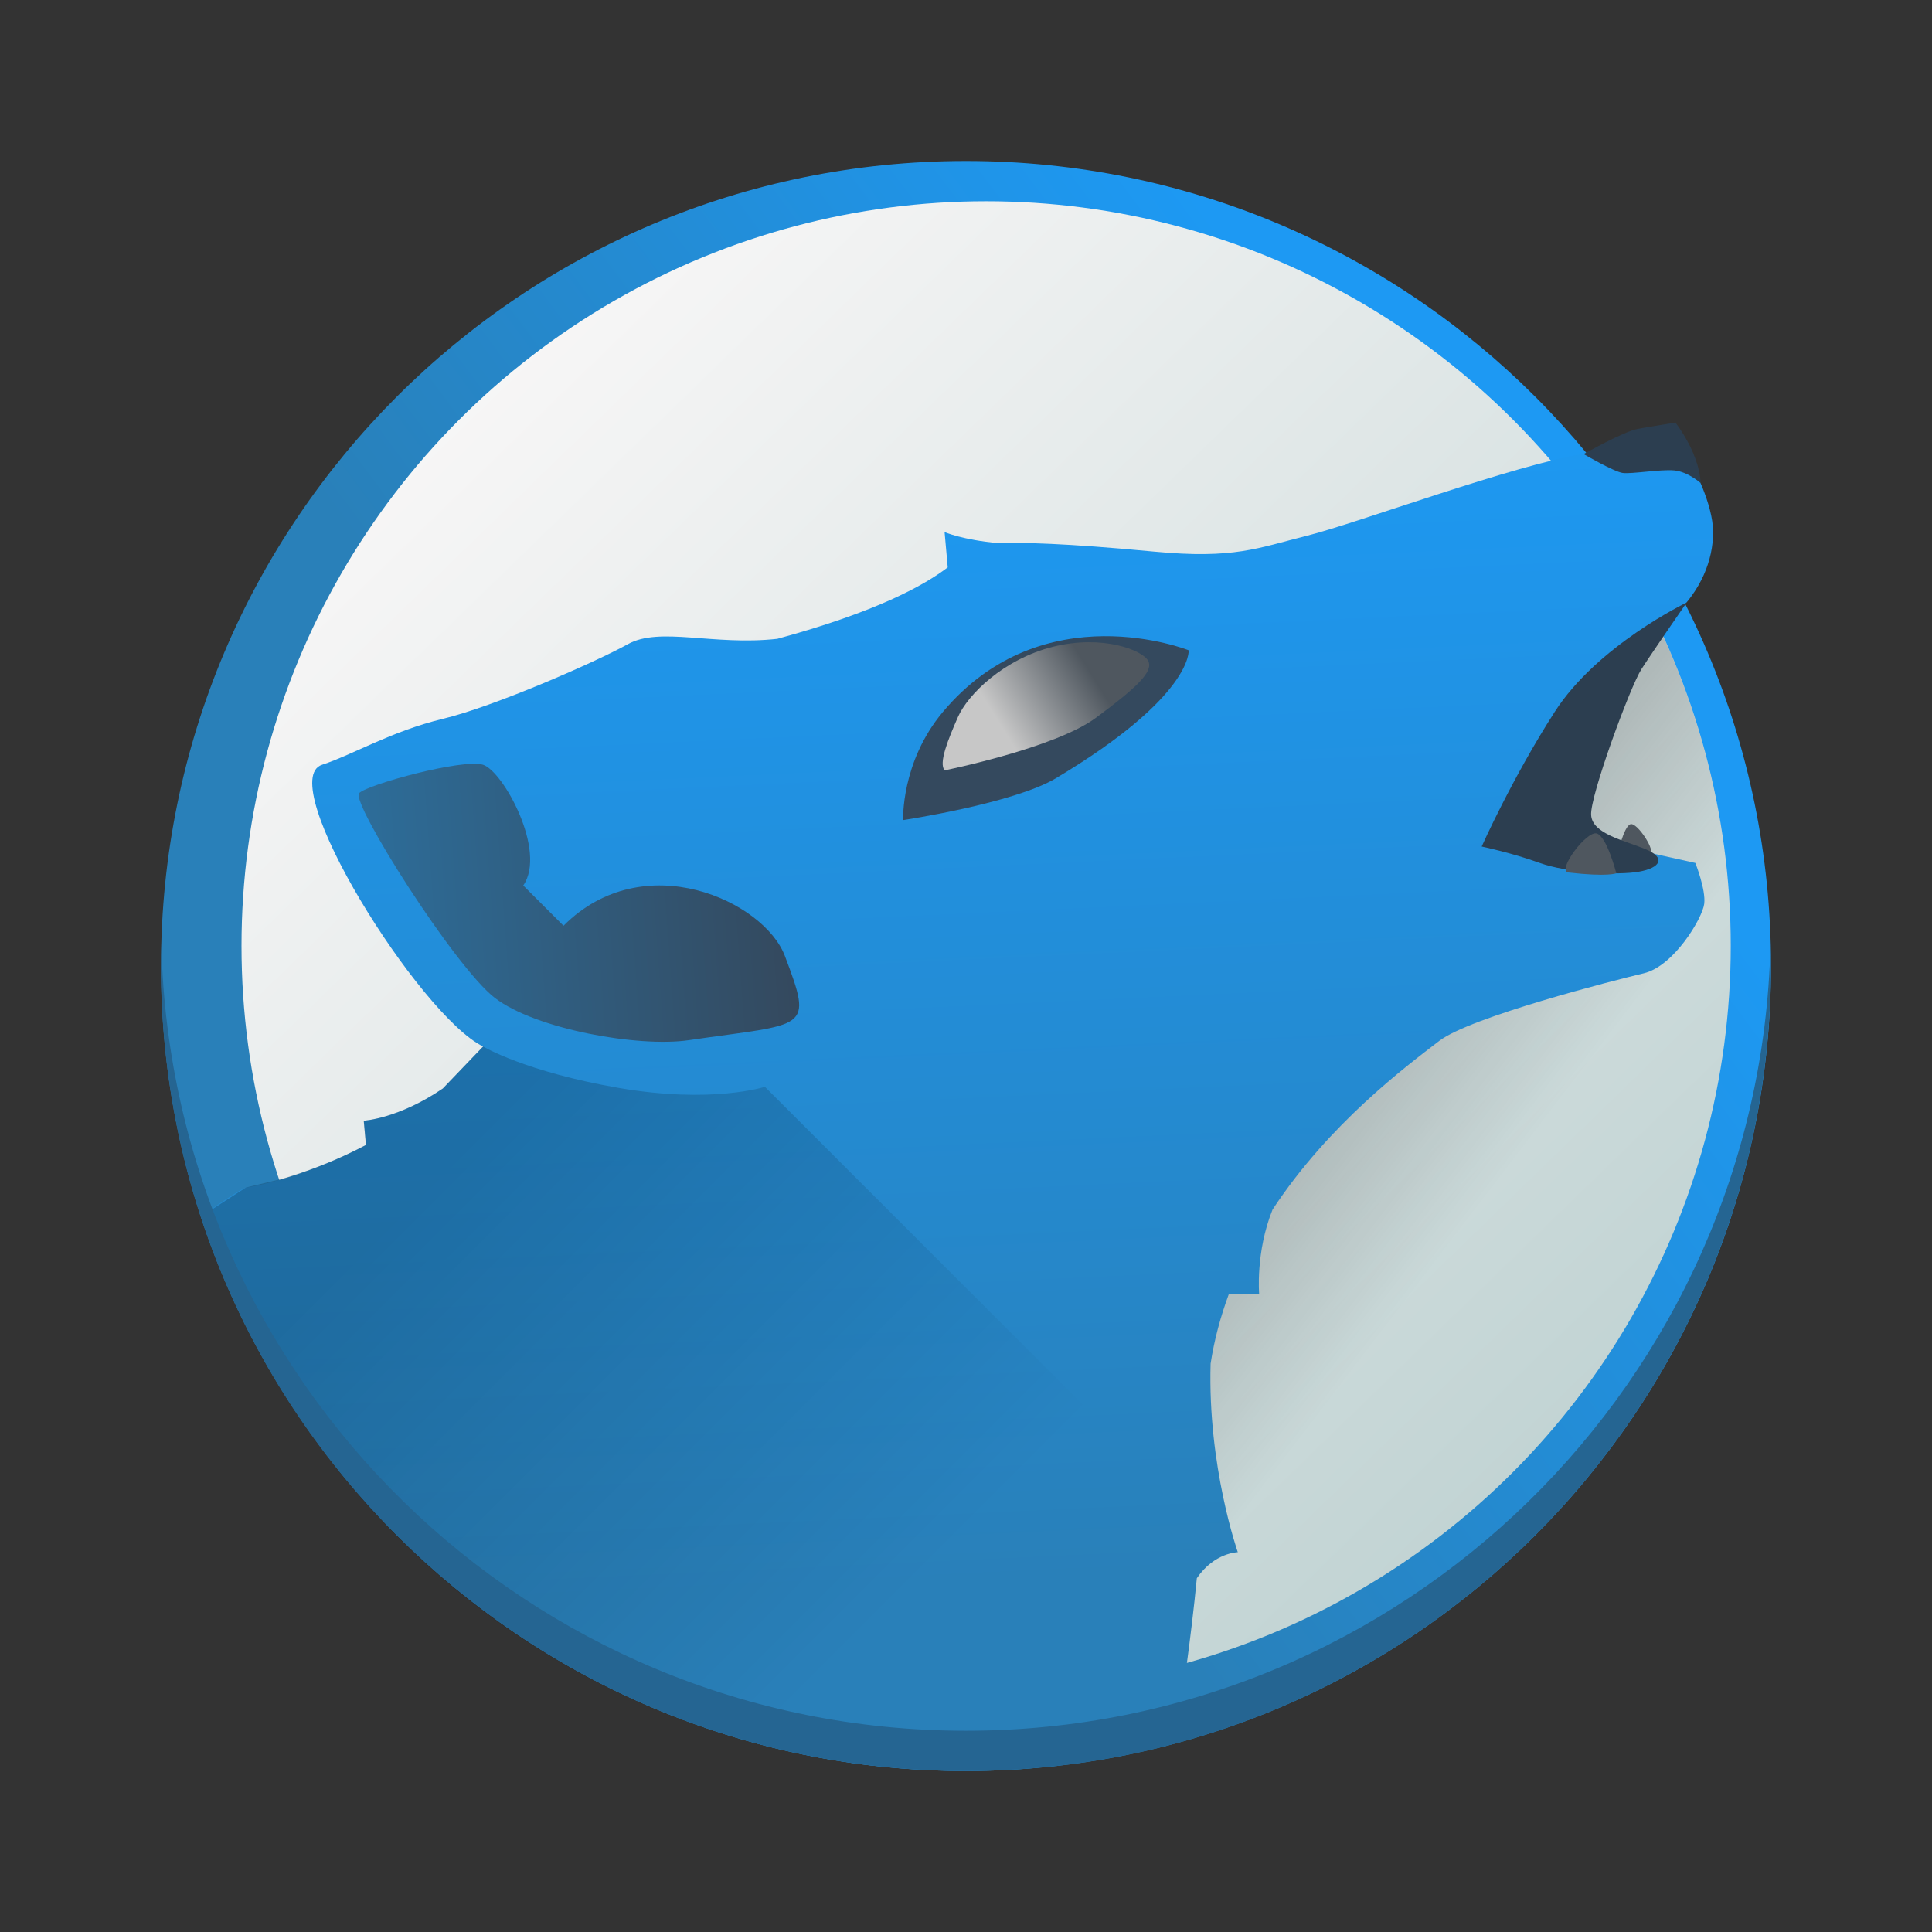 <svg width="48" xmlns="http://www.w3.org/2000/svg" height="48" xmlns:xlink="http://www.w3.org/1999/xlink">
 <rect width="100%" height="100%" fill="#333333" stroke="none"/>
 <defs>
  <linearGradient id="a" y1="37.11" x1="26.425" y2="24" x2="44" gradientUnits="userSpaceOnUse">
   <stop stop-color="#2980b9"/>
   <stop offset="1" stop-color="#1d99f3"/>
  </linearGradient>
  <linearGradient xlink:href="#a" id="b" y1="39.24" x1="25.869" y2="10.624" x2="24.539" gradientUnits="userSpaceOnUse"/>
  <linearGradient id="c" y1="9.386" x1="8.84" y2="39.34" x2="37.922" gradientUnits="userSpaceOnUse">
   <stop stop-color="#faf8f8"/>
   <stop offset="1" stop-color="#bfd2d2"/>
  </linearGradient>
  <linearGradient id="d" y1="16.621" x1="27.04" y2="17.991" x2="24.839" gradientUnits="userSpaceOnUse">
   <stop stop-color="#4f575f"/>
   <stop offset="1" stop-color="#c7c7c7"/>
  </linearGradient>
  <linearGradient id="e" y1="27.6" x1="31.537" y2="31" x2="35.973" gradientUnits="userSpaceOnUse">
   <stop/>
   <stop offset="1" stop-opacity="0"/>
  </linearGradient>
  <linearGradient xlink:href="#e" id="f" y1="19" x1="26" y2="30" x2="37" gradientUnits="userSpaceOnUse" gradientTransform="translate(-10 5)"/>
  <linearGradient id="g" y1="23.644" x1="3.783" y2="22.495" x2="19.574" gradientUnits="userSpaceOnUse">
   <stop stop-color="#2980b9"/>
   <stop offset="1" stop-color="#34495e"/>
  </linearGradient>
 </defs>
 <g stroke-linejoin="round" color="#000000" stroke-width="3">
  <path fill="url(#a)" d="m24 4c-11.05 0-20 8.954-20 20 0 11.05 8.954 20 20 20 11.05 0 20-8.954 20-20 0-11.05-8.954-20-20-20"/>
  <circle fill="url(#c)" cx="24.5" cy="23.5" r="18.5" stroke-linecap="round"/>
  <path opacity=".2" fill="url(#e)" d="m40.01 13.424l-26.867 24.652a18.5 18.5 0 0 0 11.357 3.924 18.5 18.5 0 0 0 18.5 -18.5 18.5 18.5 0 0 0 -2.99 -10.076"/>
 </g>
 <g fill-rule="evenodd">
  <path fill="url(#b)" d="m39.955 11.264c-.181-.015-.374-.023-.59.01-1.724.265-5.645 1.724-6.883 2.033-1.237.309-1.817.586-3.801.398-2.262-.214-3.278-.228-3.873-.211-.891-.079-1.34-.275-1.34-.275l.078.877c-.592.452-1.785 1.11-4.234 1.775-1.591.177-2.917-.309-3.713.133-.795.442-3.314 1.546-4.596 1.855-1.282.309-2.231.889-3 1.141-1.221.398 2.42 6.233 4 7 0 0-.547.568-1 1.043-1.099.751-1.965.801-1.965.801l.055.602c-1.276.678-2.54.995-2.961 1.055-.107.015-.524.287-1.129.715 2.615 8 10.13 13.785 19 13.785 1.802 0 3.539-.26 5.199-.707.167-1.087.393-2.627.533-4.084.434-.638 1.018-.646 1.018-.646 0 0-.75-2.125-.676-4.684.093-.607.251-1.179.451-1.723h.756c0 0-.095-1.044.332-2.105 1.405-2.136 3.322-3.563 4.141-4.191.772-.593 4.331-1.503 5.082-1.68.751-.177 1.458-1.371 1.502-1.725.044-.354-.221-1.016-.221-1.016l-1.988-.441-2.406-.271c0 0 3.303-4.894 3.898-5.461.631-.601.938-1.34.938-2.047 0-.707-.52-1.658-.52-1.658 0 0-.597-.303-1.572-.266-.163.006-.331-.016-.512-.031"/>
  <path opacity=".2" fill="url(#f)" d="m12 26c0 0-.547.568-1 1.043-1.099.751-1.965.801-1.965.801l.055.602c-.788.419-1.546.686-2.129.854l-.848.202-1.113.718c2.588 7.941 9.919 13.705 18.84 13.777l3.164-8.996-8-8c0 0-1.309.429-3.631.028-2.321-.401-3.369-1.028-3.369-1.028"/>
  <path fill="#2c3e50" d="m42.25 12c0 0-.313-.281-.656-.313-.344-.031-1.063.094-1.281.063-.219-.031-.969-.469-.969-.469 0 0 1-.563 1.344-.625.344-.063.938-.156.938-.156 0 0 .25.313.438.75.188.438.188.75.188.75"/>
  <path fill="#4f575f" d="m40.987 21.23c-.675.09-.805.015-.805.015 0 0 .156-.707.325-.767.169-.06.662.707.48.752"/>
  <path fill="#2c3e50" d="m41.906 14.969c0 0-2.219 1.063-3.281 2.719-1.063 1.656-1.813 3.344-1.813 3.344 0 0 .75.156 1.438.406.688.25 1.938.313 2.469.219.531-.094.688-.344.156-.563-.531-.219-1.313-.375-1.344-.844-.031-.469.969-3.188 1.25-3.625.281-.438 1.125-1.656 1.125-1.656"/>
  <path fill="#34495e" d="m22.438 20.375c0 0 2.749-.414 3.796-1.04 3.414-2.04 3.298-3.179 3.298-3.179 0 0-3.611-1.445-6.108 1.534-1.045 1.247-.986 2.685-.986 2.685"/>
  <path fill="url(#d)" d="m23.467 19.14c0 0 2.74-.552 3.757-1.304 1.016-.751 1.436-1.149 1.304-1.414-.133-.265-1.127-.663-2.364-.354-1.237.309-2.121 1.193-2.364 1.746-.243.552-.486 1.149-.331 1.326"/>
  <path fill="#4f575f" d="m38.956 21.676c1.01.116 1.2.019 1.2.019 0 0-.232-.91-.484-.987-.252-.077-.987.91-.716.968"/>
  <path fill="url(#g)" d="m12.298 24.795c1.01.774 3.56 1.23 4.811 1.048 2.951-.431 3.103-.21 2.391-2.093-.514-1.359-3.5-2.75-5.5-.75l-1-1c.593-.854-.5-2.844-1-3-.5-.156-2.859.486-3.078.705-.219.219 2.369 4.317 3.376 5.091"/>
 </g>
 <path fill="#256592" stroke-linejoin="round" color="#000000" stroke-width="3" d="m4.01 23.5c-.004.167-.012.332-.012.5 0 11.05 8.954 20 20 20 11.05 0 20-8.954 20-20 0-.168-.008-.333-.012-.5-.266 10.814-9.11 19.5-19.988 19.5-10.878 0-19.722-8.686-19.988-19.5"/>
</svg>
